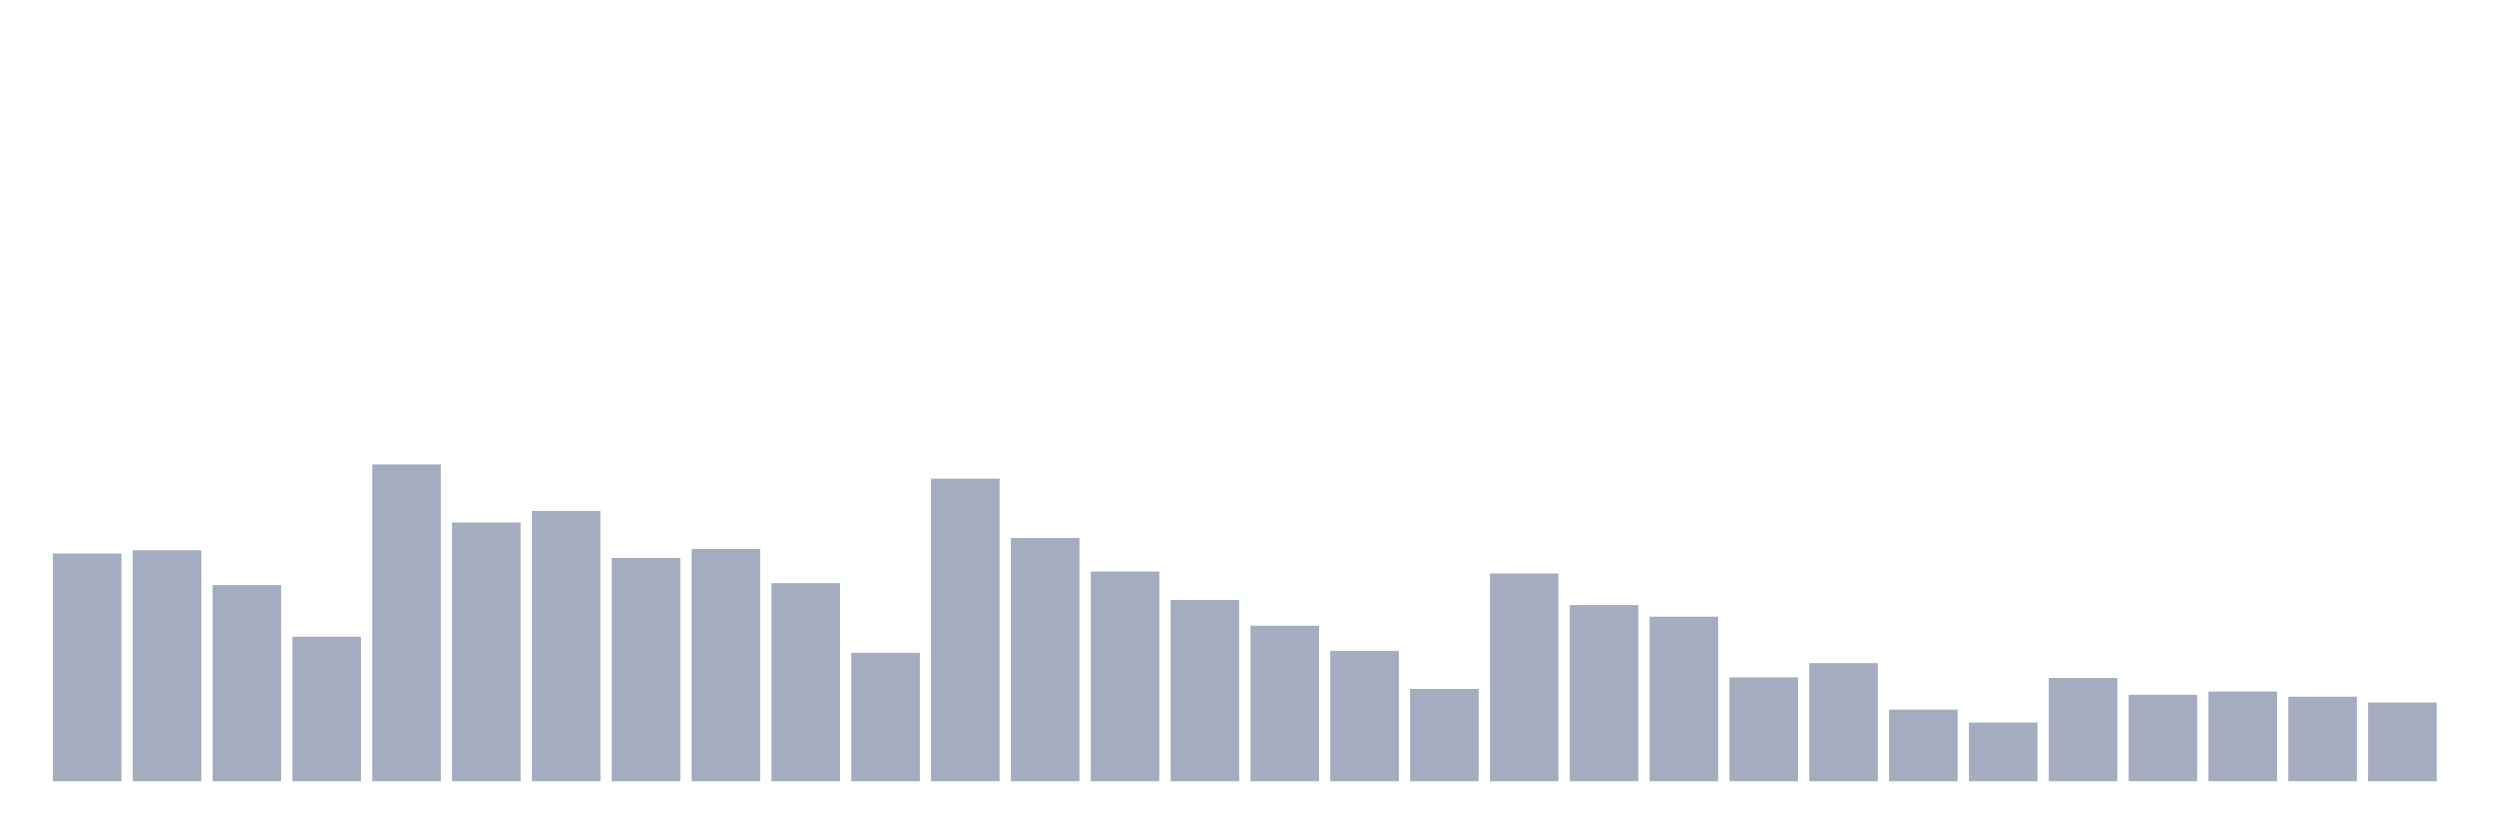 <svg xmlns="http://www.w3.org/2000/svg" viewBox="0 0 480 160"><g transform="translate(10,10)"><rect class="bar" x="0.153" width="13.175" y="96.265" height="43.735" fill="rgb(164,173,192)"></rect><rect class="bar" x="15.482" width="13.175" y="95.646" height="44.354" fill="rgb(164,173,192)"></rect><rect class="bar" x="30.81" width="13.175" y="102.336" height="37.664" fill="rgb(164,173,192)"></rect><rect class="bar" x="46.138" width="13.175" y="112.248" height="27.752" fill="rgb(164,173,192)"></rect><rect class="bar" x="61.466" width="13.175" y="79.168" height="60.832" fill="rgb(164,173,192)"></rect><rect class="bar" x="76.794" width="13.175" y="90.319" height="49.681" fill="rgb(164,173,192)"></rect><rect class="bar" x="92.123" width="13.175" y="88.088" height="51.912" fill="rgb(164,173,192)"></rect><rect class="bar" x="107.451" width="13.175" y="97.133" height="42.867" fill="rgb(164,173,192)"></rect><rect class="bar" x="122.779" width="13.175" y="95.398" height="44.602" fill="rgb(164,173,192)"></rect><rect class="bar" x="138.107" width="13.175" y="101.965" height="38.035" fill="rgb(164,173,192)"></rect><rect class="bar" x="153.436" width="13.175" y="115.345" height="24.655" fill="rgb(164,173,192)"></rect><rect class="bar" x="168.764" width="13.175" y="81.894" height="58.106" fill="rgb(164,173,192)"></rect><rect class="bar" x="184.092" width="13.175" y="93.292" height="46.708" fill="rgb(164,173,192)"></rect><rect class="bar" x="199.42" width="13.175" y="99.735" height="40.265" fill="rgb(164,173,192)"></rect><rect class="bar" x="214.748" width="13.175" y="105.186" height="34.814" fill="rgb(164,173,192)"></rect><rect class="bar" x="230.077" width="13.175" y="110.142" height="29.858" fill="rgb(164,173,192)"></rect><rect class="bar" x="245.405" width="13.175" y="114.973" height="25.027" fill="rgb(164,173,192)"></rect><rect class="bar" x="260.733" width="13.175" y="122.283" height="17.717" fill="rgb(164,173,192)"></rect><rect class="bar" x="276.061" width="13.175" y="100.106" height="39.894" fill="rgb(164,173,192)"></rect><rect class="bar" x="291.39" width="13.175" y="106.177" height="33.823" fill="rgb(164,173,192)"></rect><rect class="bar" x="306.718" width="13.175" y="108.407" height="31.593" fill="rgb(164,173,192)"></rect><rect class="bar" x="322.046" width="13.175" y="120.053" height="19.947" fill="rgb(164,173,192)"></rect><rect class="bar" x="337.374" width="13.175" y="117.327" height="22.673" fill="rgb(164,173,192)"></rect><rect class="bar" x="352.702" width="13.175" y="126.248" height="13.752" fill="rgb(164,173,192)"></rect><rect class="bar" x="368.031" width="13.175" y="128.726" height="11.274" fill="rgb(164,173,192)"></rect><rect class="bar" x="383.359" width="13.175" y="120.177" height="19.823" fill="rgb(164,173,192)"></rect><rect class="bar" x="398.687" width="13.175" y="123.398" height="16.602" fill="rgb(164,173,192)"></rect><rect class="bar" x="414.015" width="13.175" y="122.779" height="17.221" fill="rgb(164,173,192)"></rect><rect class="bar" x="429.344" width="13.175" y="123.77" height="16.23" fill="rgb(164,173,192)"></rect><rect class="bar" x="444.672" width="13.175" y="124.885" height="15.115" fill="rgb(164,173,192)"></rect></g></svg>